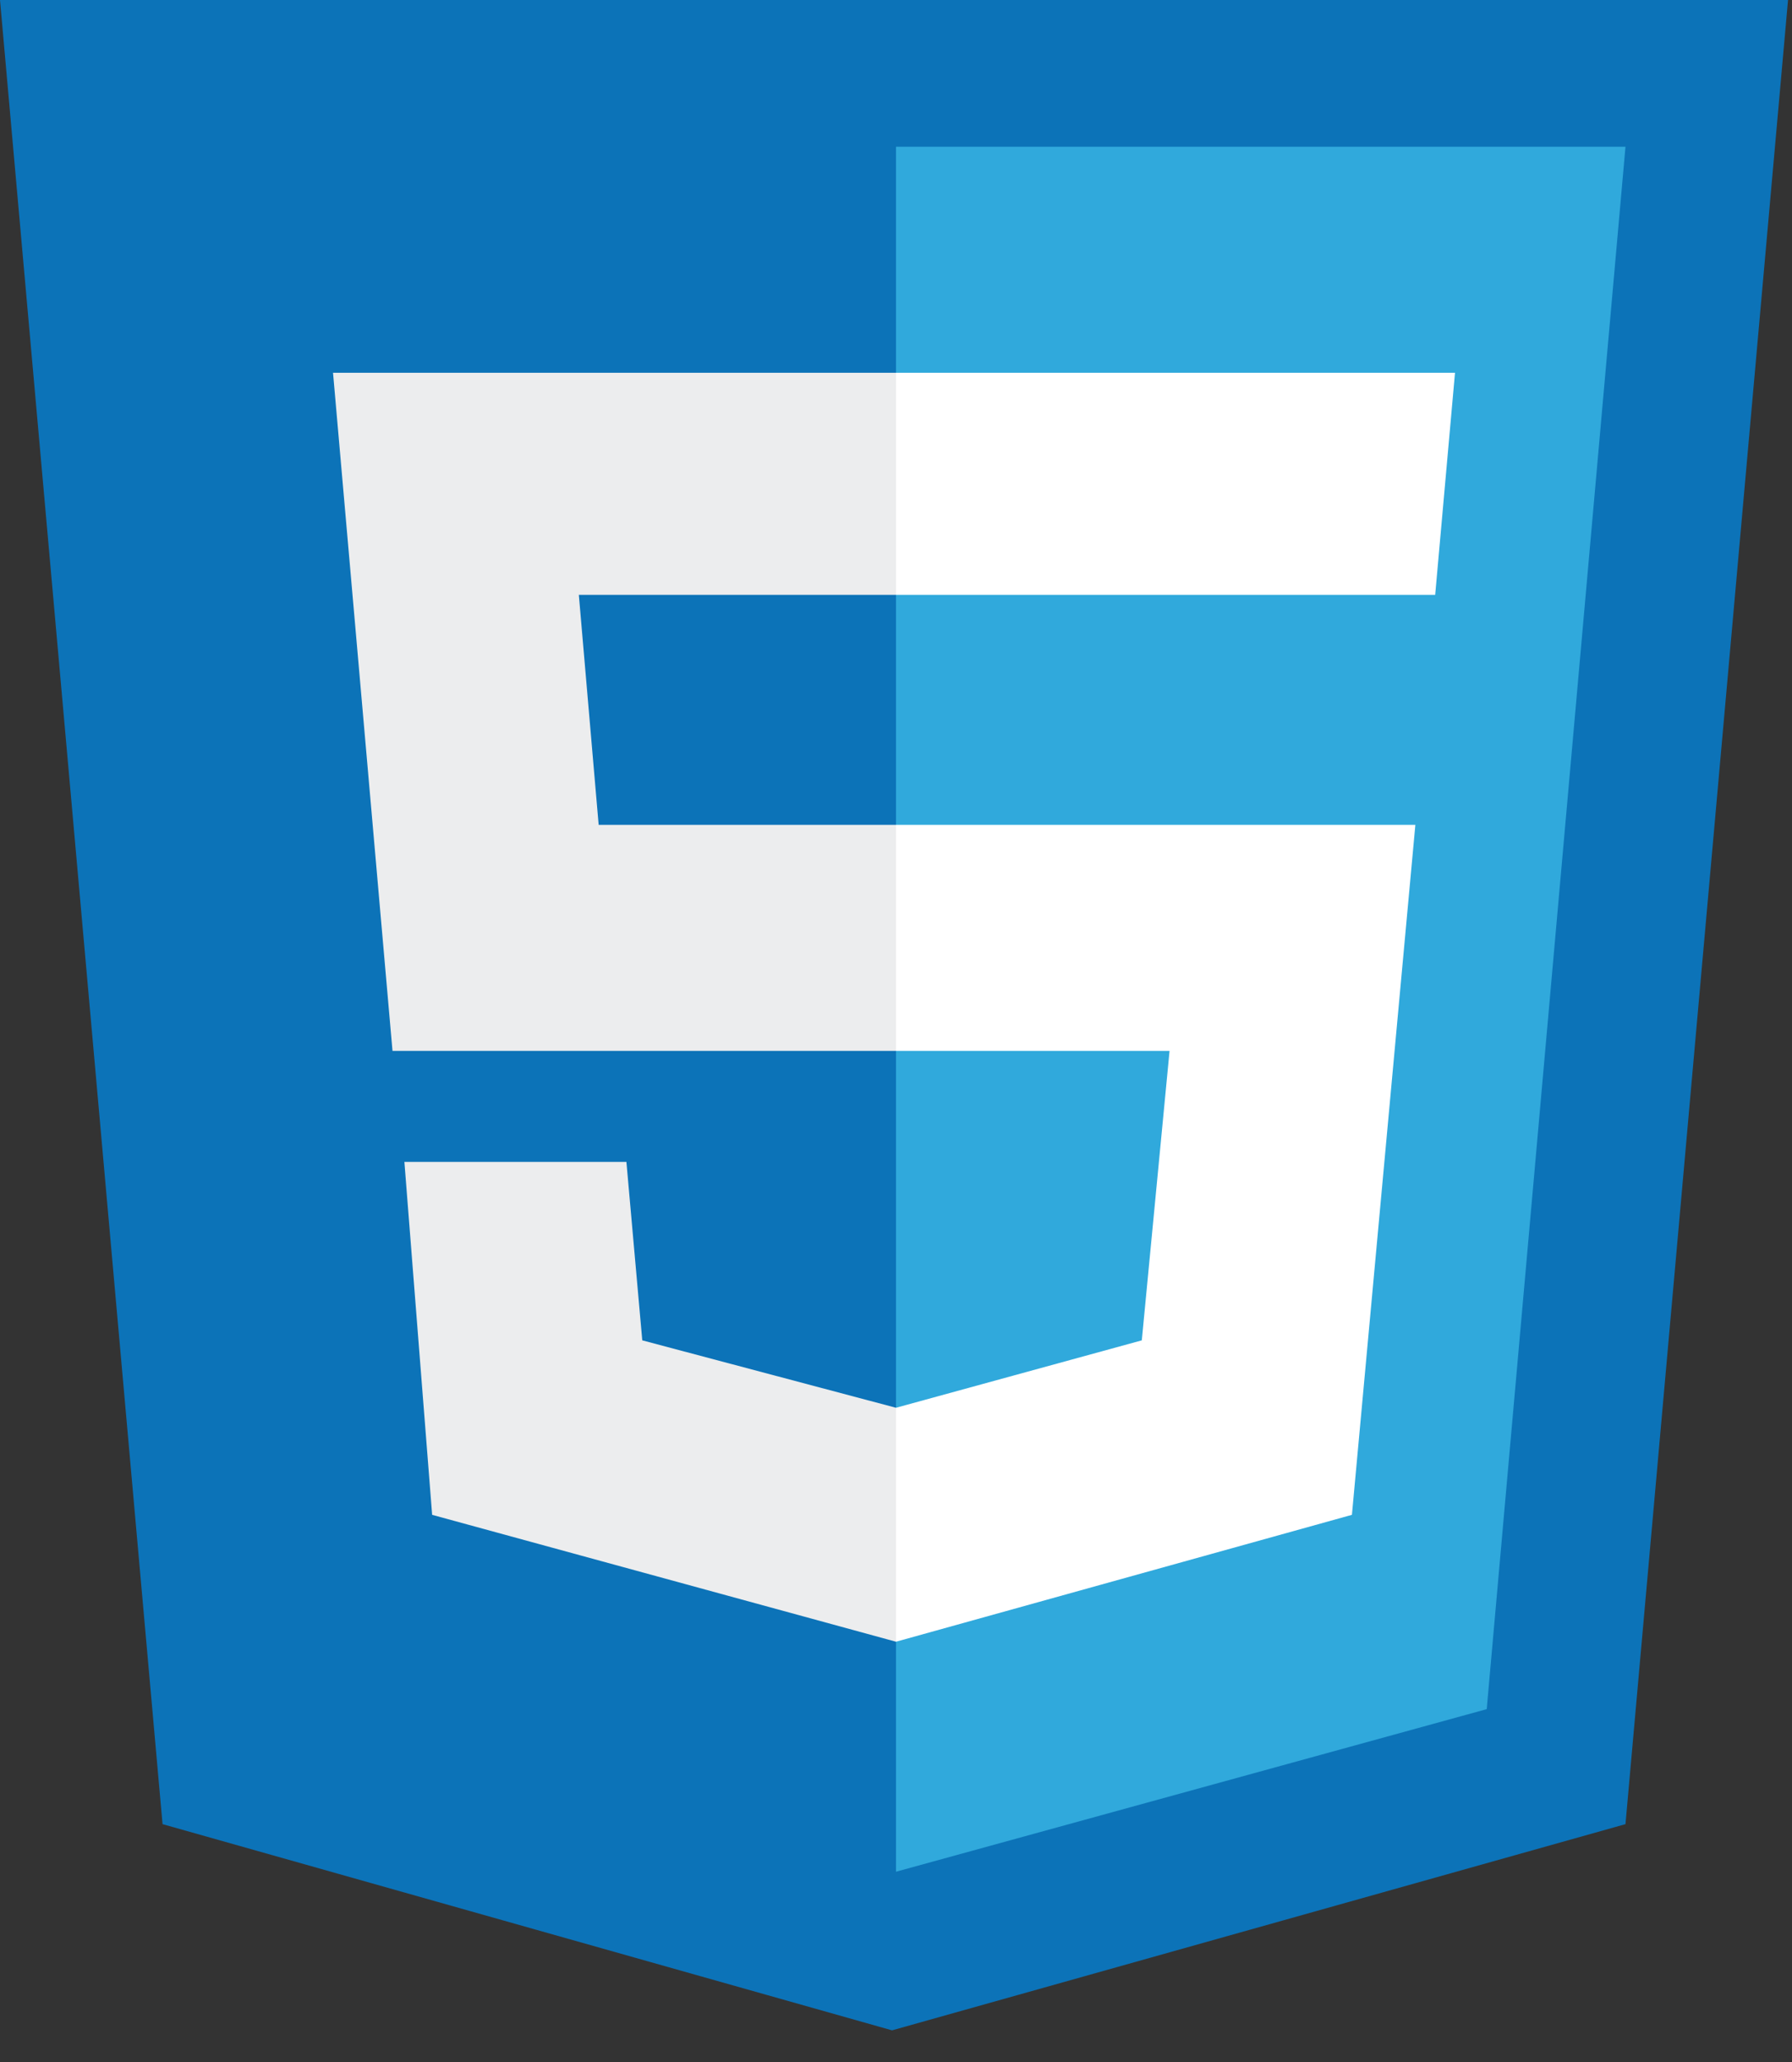 <?xml version="1.0" encoding="utf-8"?>
<!-- Generator: Adobe Illustrator 28.3.0, SVG Export Plug-In . SVG Version: 6.00 Build 0)  -->
<svg version="1.1" id="Capa_1" xmlns="http://www.w3.org/2000/svg" xmlns:xlink="http://www.w3.org/1999/xlink" x="0px" y="0px"
	 viewBox="0 0 452 520" style="enable-background:new 0 0 452 520;" xml:space="preserve">
<rect x="0" y="0" width="452" height="520" fill="#333333" stroke="none"/>
<style type="text/css">
	.st0{fill:#0C73B8;}
	.st1{fill:#30A9DC;}
	.st2{fill:#ECEDEE;}
	.st3{fill:#FFFFFF;}
</style>
<path class="st0" d="M41,460L0,0h451l-41,460l-185,52"/>
<path class="st1" d="M226,472l149-41l35-394H226"/>
<path class="st2" d="M226,208h-75l-5-58h80V94H84l15,171h127V208z M226,355l-64-17l-4-45h-56l7,89l117,32V355z"/>
<path class="st3" d="M226,265h69l-7,73l-62,17v59l115-32l16-174H226V265z M226,94v56h136l5-56H226z"/>
</svg>
